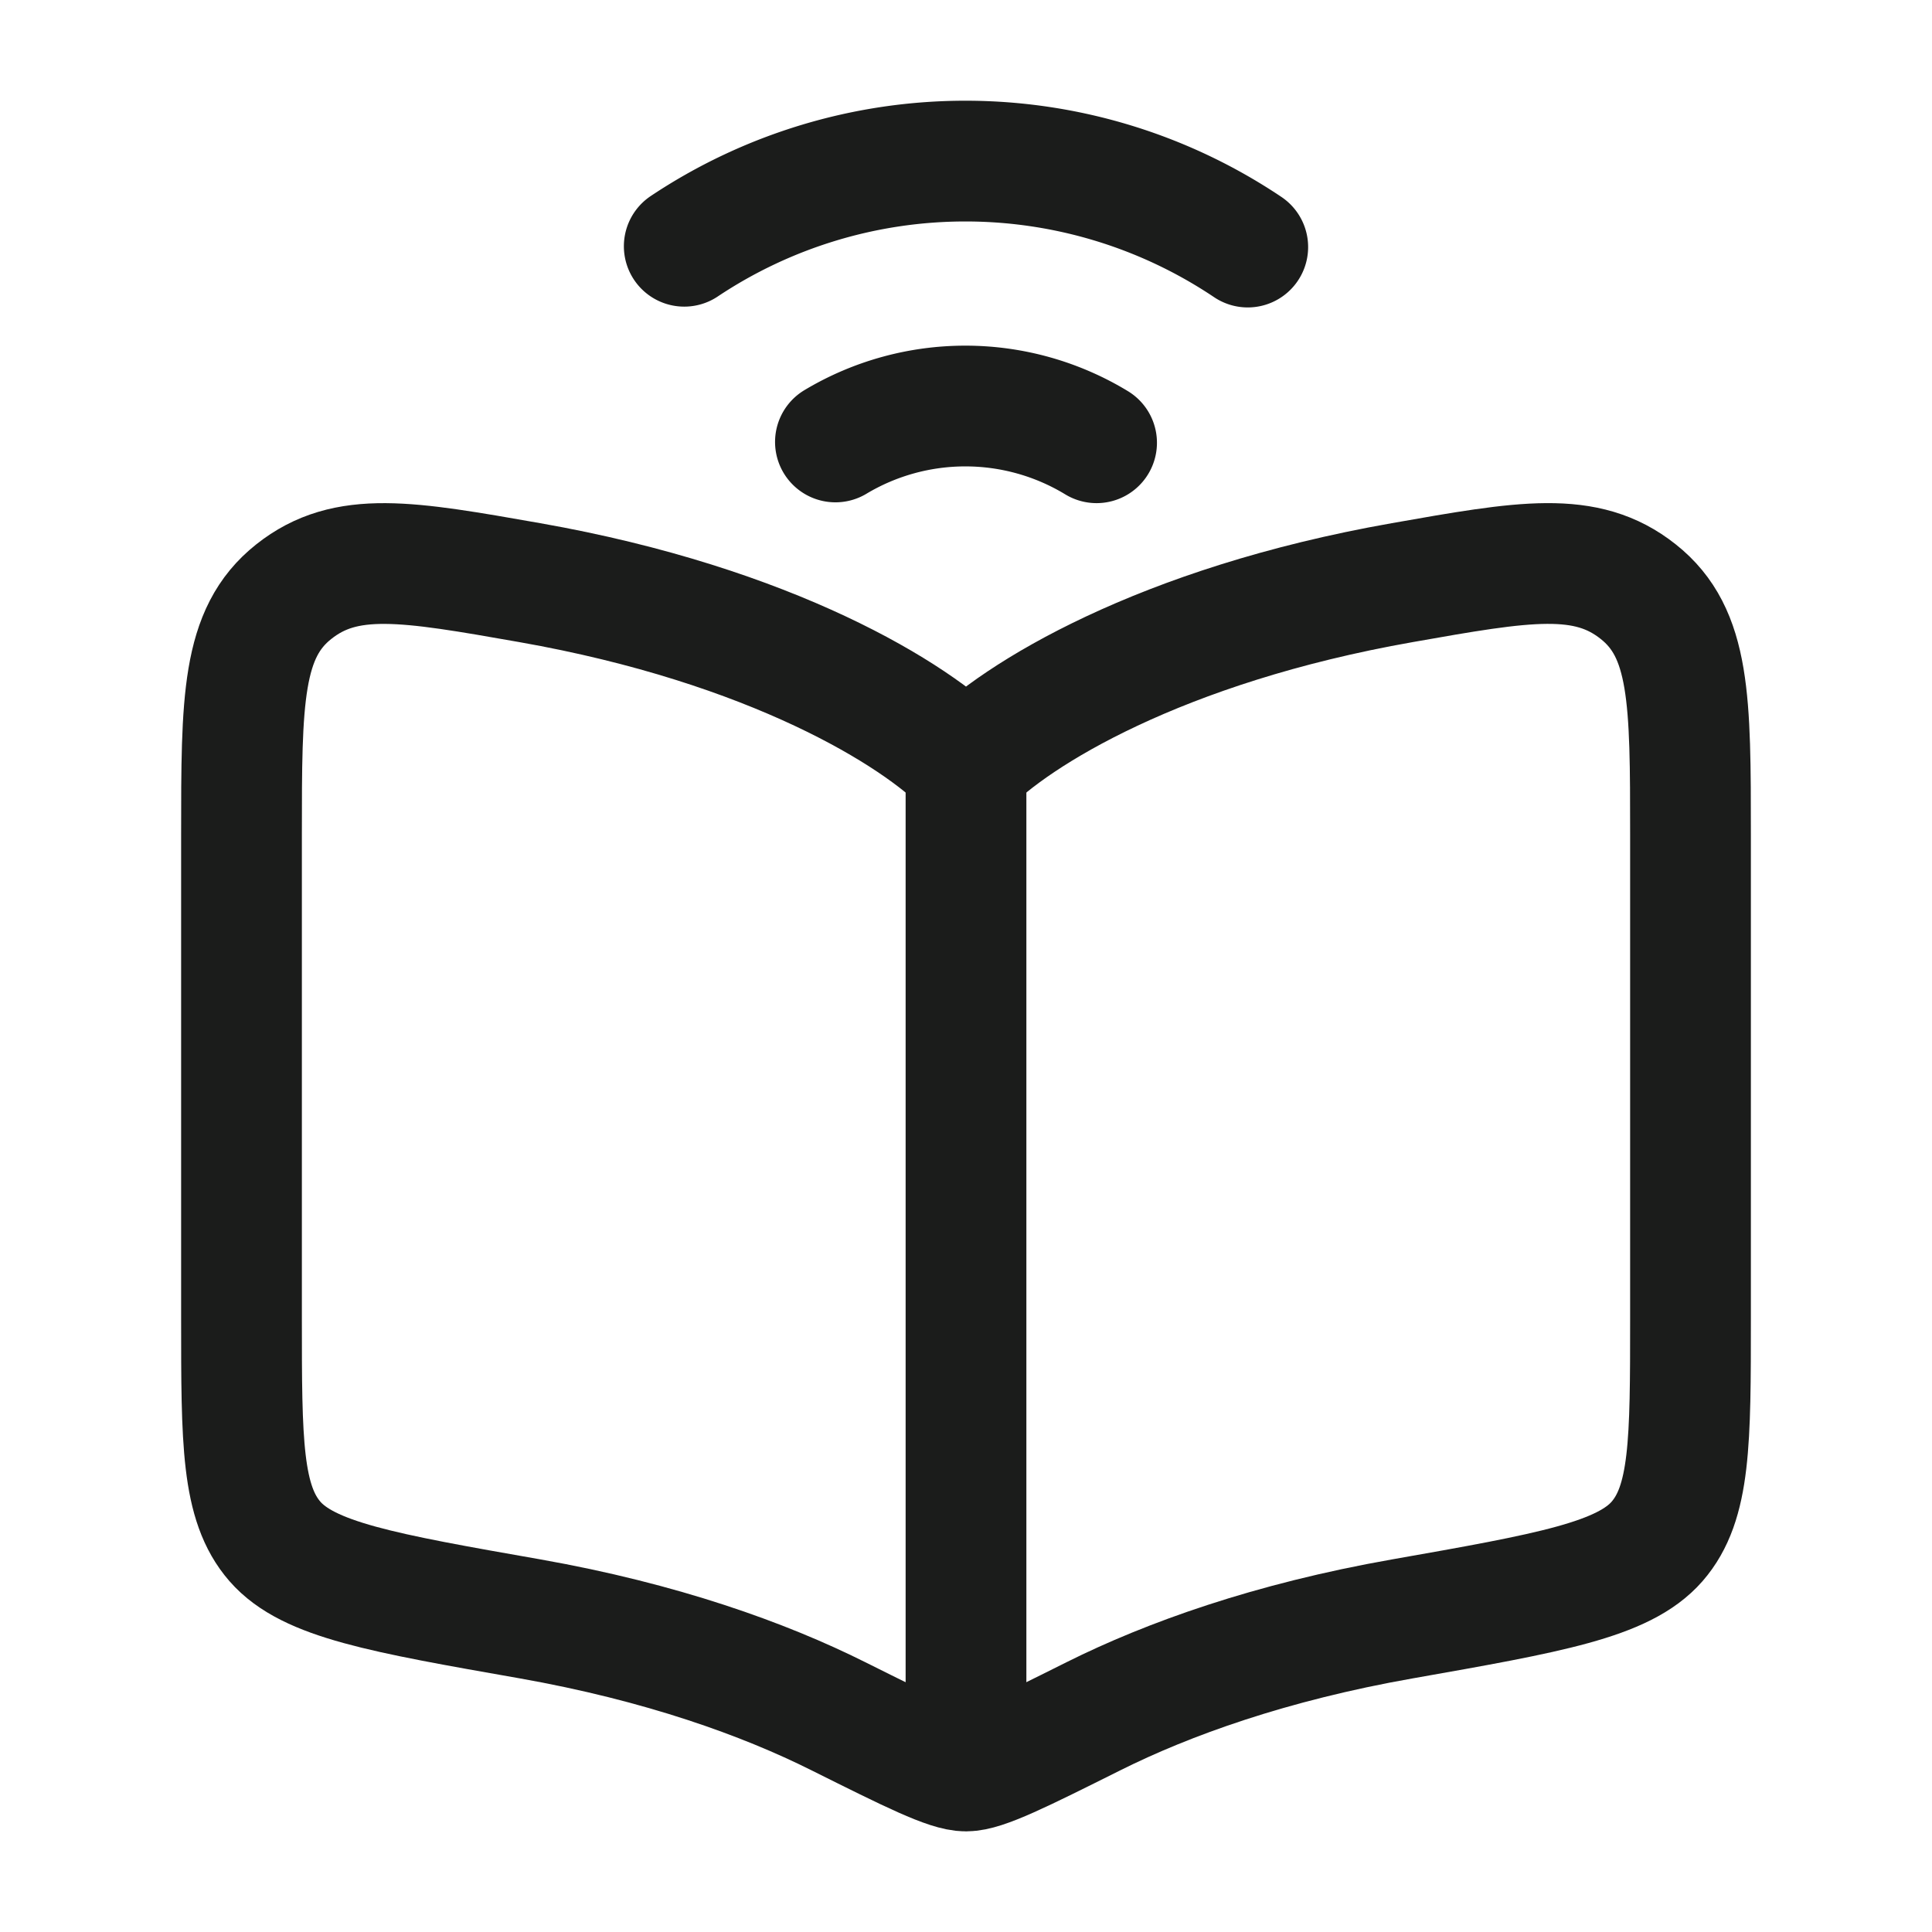<svg xmlns="http://www.w3.org/2000/svg" width="24" height="24" fill="none" viewBox="0 0 24 24">
  <path stroke="#1B1C1B" stroke-linecap="round" stroke-linejoin="round" stroke-width="1.5" d="M6.582 7.238c3.008.53 4.8 1.639 5.418 2.276.618-.637 2.41-1.746 5.418-2.276 1.523-.269 2.285-.403 2.933.112C21 7.864 21 8.7 21 10.372v6.007c0 1.529 0 2.293-.416 2.77-.417.477-1.333.639-3.166.962-1.635.288-2.91.747-3.833 1.208-.909.454-1.363.681-1.585.681-.222 0-.677-.227-1.585-.68-.923-.462-2.198-.921-3.832-1.21-1.834-.322-2.75-.484-3.167-.961C3 18.672 3 17.908 3 16.379v-6.007C3 8.7 3 7.864 3.649 7.35c.648-.515 1.41-.38 2.933-.112Z"/>
  <path stroke="#1B1C1B" stroke-linejoin="round" stroke-width="1.5" d="M12 9v13"/>
  <path stroke="#1B1C1B" stroke-linecap="round" stroke-width="1.5" d="M8.5 3.059a6.294 6.294 0 0 1 7 .01M13.622 5.5a3.141 3.141 0 0 0-3.244-.01"/>
</svg>
